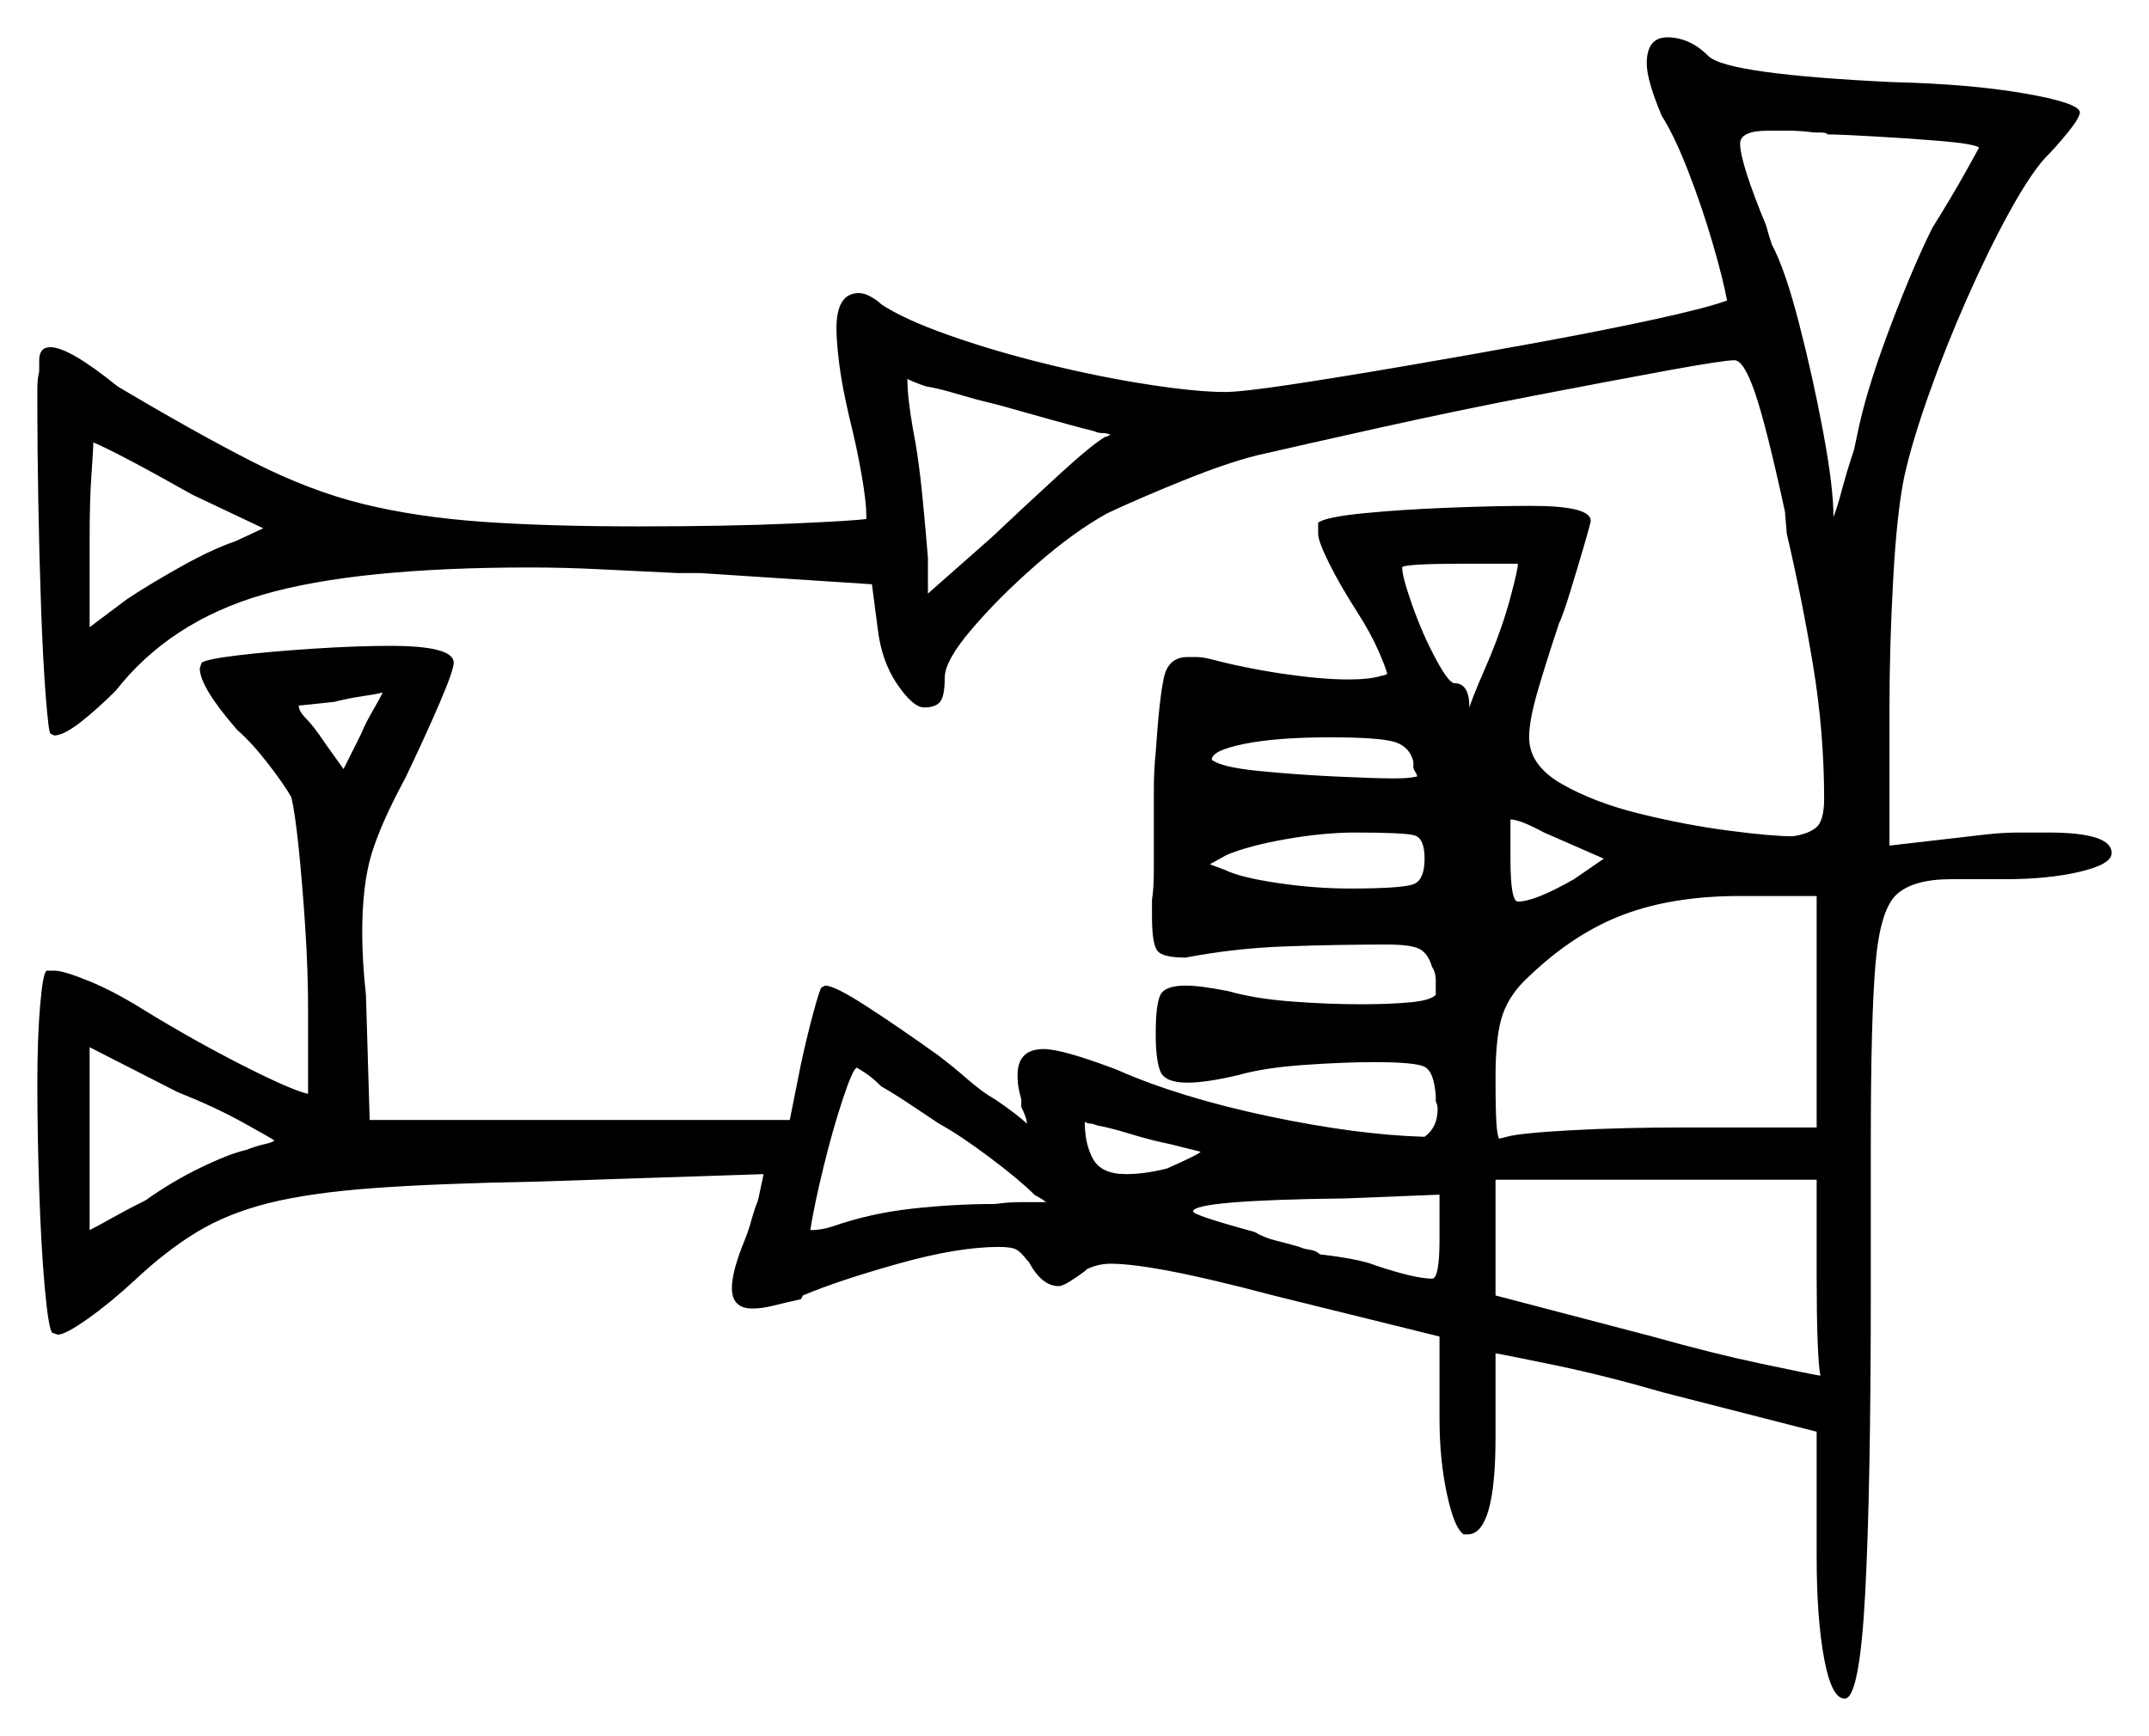 <svg xmlns="http://www.w3.org/2000/svg" width="575.5" height="465.0" viewBox="0 0 575.5 465.0"><path d="M73.5 305.5Q72.0 304.5 64.75 300.5Q57.5 296.5 47.5 292.5L24.0 280.5V329.5Q26.0 328.5 30.0 326.25Q34.0 324.0 39.0 321.5Q46.0 316.5 53.75 312.75Q61.5 309.0 66.0 308.0Q68.5 307.0 70.75 306.5Q73.0 306.0 73.5 305.5ZM251.5 301.0Q247.0 298.0 243.25 295.5Q239.5 293.0 236.0 291.0Q233.5 288.5 231.5 287.25Q229.5 286.0 229.5 286.0Q228.5 286.0 225.75 294.25Q223.0 302.5 220.5 312.75Q218.0 323.0 217.0 329.5Q218.5 329.5 220.0 329.25Q221.5 329.0 223.0 328.5Q233.0 325.0 244.25 323.75Q255.5 322.5 266.5 322.5Q270.0 322.0 273.5 322.0Q277.0 322.0 280.5 322.0Q280.0 322.0 279.75 321.75Q279.5 321.5 279.5 321.5L277.0 320.0Q273.0 316.0 265.0 310.0Q257.0 304.0 251.5 301.0ZM313.5 306.5Q308.5 305.5 302.75 303.75Q297.0 302.0 294.0 301.5L292.5 301.0Q291.5 301.0 291.0 300.75Q290.5 300.5 290.5 300.5Q290.5 306.5 292.75 310.5Q295.0 314.5 301.5 314.5Q306.5 314.5 312.5 313.0Q321.5 309.0 321.5 308.5Q321.5 308.5 319.5 308.0Q317.5 307.5 313.5 306.5ZM385.5 332.0V320.0L360.5 321.0Q319.5 321.5 319.5 324.5Q319.5 325.5 336.0 330.0Q338.5 331.5 341.5 332.25Q344.5 333.0 348.0 334.0Q349.0 334.5 350.75 334.75Q352.5 335.0 353.5 336.0Q358.0 336.5 362.0 337.25Q366.0 338.0 368.5 339.0Q379.0 342.5 383.5 342.5Q385.5 342.5 385.5 332.0ZM486.5 342.5V316.0H400.5V347.0L442.5 358.0Q458.5 362.5 471.5 365.25Q484.5 368.0 487.5 368.5Q487.0 366.0 486.75 359.0Q486.5 352.0 486.5 342.5ZM70.5 141.5 51.5 132.5Q32.0 121.5 25.0 118.5Q25.0 120.0 24.5 127.0Q24.0 134.0 24.0 144.5V168.0L34.0 160.5Q40.0 156.5 48.5 151.75Q57.0 147.0 63.0 145.0ZM102.5 185.5Q100.5 186.0 97.0 186.5Q93.5 187.0 89.5 188.0Q85.0 188.5 82.5 188.75Q80.0 189.0 80.0 189.0Q80.0 190.5 82.0 192.5Q84.0 194.5 87.0 199.0L92.0 206.0L96.5 197.0Q98.0 193.5 99.75 190.5Q101.5 187.5 102.5 185.5ZM381.5 230.0Q381.5 224.5 378.75 223.75Q376.0 223.0 363.0 223.0Q354.5 223.0 344.5 224.75Q334.5 226.5 328.5 229.0L324.0 231.5L328.0 233.0Q332.0 235.0 342.0 236.5Q352.0 238.0 361.5 238.0Q376.0 238.0 378.75 236.75Q381.5 235.5 381.5 230.0ZM429.5 230.0 413.5 223.0Q407.0 219.5 404.5 219.5V230.0Q404.5 241.5 406.5 241.5Q411.0 241.5 421.5 235.5ZM451.0 302.0H486.5V240.0H466.0Q448.0 240.0 434.75 245.0Q421.5 250.0 409.5 261.5Q404.5 266.0 402.5 271.5Q400.5 277.0 400.5 288.5Q400.5 297.5 400.75 301.0Q401.0 304.5 401.5 305.0L403.5 304.5Q407.0 303.5 420.75 302.75Q434.5 302.0 451.0 302.0ZM267.5 108.5 261.5 107.0Q258.0 106.0 254.5 105.0Q251.0 104.0 248.0 103.5Q246.5 103.0 245.25 102.5Q244.0 102.0 243.0 101.5Q243.0 106.5 244.5 115.0Q246.0 122.5 247.0 132.75Q248.0 143.0 248.5 149.5V159.0L265.5 144.0Q274.5 135.5 283.5 127.25Q292.5 119.0 296.0 117.0Q296.5 117.0 296.75 116.75Q297.0 116.5 297.5 116.5Q296.5 116.0 295.25 116.0Q294.0 116.0 293.0 115.5Q289.0 114.5 281.75 112.5Q274.5 110.5 267.5 108.5ZM378.5 205.5V204.0Q377.5 200.0 373.5 198.75Q369.5 197.5 356.0 197.5Q342.0 197.5 333.25 199.25Q324.5 201.0 324.5 203.5Q327.0 205.5 337.0 206.5Q347.0 207.5 357.75 208.0Q368.5 208.5 373.0 208.5Q376.5 208.5 378.0 208.25Q379.5 208.0 379.5 208.0Q379.5 207.5 379.0 206.75Q378.5 206.0 378.5 205.5ZM406.5 151.0H390.5Q384.0 151.0 379.75 151.25Q375.5 151.5 375.5 152.0Q375.5 154.5 378.25 162.25Q381.0 170.0 384.5 176.5Q388.0 183.0 389.5 183.0Q393.5 183.0 393.5 189.5Q394.5 186.5 396.0 183.0Q397.5 179.5 399.0 176.0Q402.5 167.5 404.5 160.0Q406.5 152.5 406.5 151.0ZM530.0 39.5Q528.5 38.5 519.5 37.75Q510.5 37.0 501.25 36.5Q492.0 36.0 489.5 36.0Q489.0 35.5 487.75 35.5Q486.5 35.5 486.0 35.5Q482.0 35.0 479.0 35.0Q476.0 35.0 473.5 35.0Q466.0 35.0 466.0 38.5Q466.0 43.5 473.0 60.5Q473.5 62.5 474.5 65.5Q478.0 72.0 481.75 86.5Q485.5 101.0 488.25 115.75Q491.0 130.5 491.0 138.5Q492.0 136.0 493.25 131.25Q494.5 126.5 496.5 120.5L498.0 113.5Q500.5 102.5 506.5 86.75Q512.5 71.0 517.5 61.0Q522.5 53.0 526.0 46.75Q529.5 40.5 530.0 39.5ZM441.0 17.0Q441.0 10.0 446.5 10.0Q452.5 10.0 457.5 15.0Q460.0 17.5 472.75 19.25Q485.5 21.0 507.0 22.0Q527.5 22.5 542.0 25.0Q556.5 27.5 557.0 30.0Q557.0 31.5 553.75 35.5Q550.5 39.5 547.5 42.5Q543.5 47.0 538.0 57.0Q532.5 67.0 526.75 80.0Q521.0 93.0 516.5 105.75Q512.0 118.5 510.0 127.5Q508.0 137.0 507.0 155.0Q506.0 173.0 506.0 189.5V226.5L532.0 223.5Q536.5 223.0 541.0 223.0Q545.5 223.0 548.5 223.0Q565.5 223.0 565.5 228.5Q565.5 231.5 557.0 233.5Q548.5 235.5 537.0 235.5H522.5Q512.5 235.5 508.0 239.5Q503.5 243.5 502.25 258.25Q501.0 273.0 501.0 305.5V345.0Q501.0 398.5 499.5 426.75Q498.0 455.0 494.0 455.0Q490.5 455.0 488.5 444.25Q486.5 433.5 486.5 417.0V383.5L445.5 373.0Q430.0 368.5 416.75 365.75Q403.5 363.0 400.5 362.5V385.0Q400.5 411.0 393.0 411.0H392.0Q389.5 409.5 387.5 400.25Q385.5 391.0 385.5 380.0V358.0L341.0 347.0Q324.0 342.5 313.5 340.5Q303.0 338.5 297.5 338.5Q294.0 338.5 291.0 340.0L290.5 340.5Q288.5 342.0 286.5 343.25Q284.5 344.5 283.5 344.5Q279.0 344.5 275.5 338.0L275.0 337.5Q273.5 335.5 272.25 334.75Q271.0 334.0 267.5 334.0Q256.5 334.0 240.5 338.5Q224.5 343.0 215.0 347.0L214.5 348.0Q210.0 349.0 207.0 349.75Q204.0 350.5 201.5 350.5Q196.0 350.5 196.0 345.0Q196.0 340.5 199.5 332.0Q200.5 329.5 201.25 326.75Q202.0 324.0 203.0 321.5L204.5 314.5L144.0 316.5Q117.0 317.0 100.0 318.25Q83.0 319.5 72.0 322.25Q61.0 325.0 52.75 330.0Q44.5 335.0 36.0 343.0Q29.5 349.0 23.5 353.25Q17.5 357.5 15.5 357.5L14.0 357.0Q13.0 356.0 12.0 345.0Q11.0 334.0 10.5 318.75Q10.0 303.5 10.0 290.5Q10.0 278.0 10.75 269.25Q11.5 260.5 12.5 260.0H14.5Q17.0 260.0 23.75 262.75Q30.5 265.5 38.5 270.5Q51.5 278.5 64.75 285.25Q78.0 292.0 82.5 293.0V270.0Q82.5 260.0 81.75 248.5Q81.0 237.0 80.0 227.25Q79.0 217.5 78.0 213.5Q76.0 210.0 71.75 204.5Q67.5 199.0 63.5 195.5Q53.5 184.0 53.5 179.0L54.0 177.5Q55.5 176.5 64.0 175.5Q72.5 174.5 84.0 173.75Q95.5 173.0 104.5 173.0Q121.5 173.0 121.5 177.5Q121.5 179.5 117.75 188.25Q114.0 197.0 108.5 208.5Q102.0 220.5 99.5 228.75Q97.0 237.0 97.0 250.0Q97.0 253.5 97.25 257.75Q97.5 262.0 98.0 266.5L99.0 300.0H211.5L214.5 285.0Q216.0 278.0 217.75 271.5Q219.5 265.0 220.0 264.5L221.0 264.0Q223.5 264.0 232.0 269.5Q240.5 275.0 251.0 282.5Q255.0 285.5 259.0 289.0Q263.0 292.5 266.5 294.5Q269.5 296.5 271.75 298.25Q274.0 300.0 275.0 301.0Q275.0 299.5 273.5 296.5V294.5L273.0 292.5Q272.5 290.5 272.5 288.0Q272.5 281.0 279.5 281.0Q284.5 281.0 299.0 286.5Q316.0 294.0 339.75 299.0Q363.5 304.0 381.5 304.5Q385.0 302.0 385.0 297.0Q385.0 296.0 384.5 295.0V293.5Q384.0 287.0 381.5 285.75Q379.0 284.5 368.0 284.5Q360.0 284.5 349.25 285.25Q338.5 286.0 331.5 288.0Q323.0 290.0 318.0 290.0Q312.0 290.0 310.75 287.0Q309.5 284.0 309.5 277.0Q309.5 269.0 310.75 266.5Q312.0 264.0 317.5 264.0Q321.5 264.0 329.0 265.5Q336.0 267.5 345.75 268.25Q355.5 269.0 364.5 269.0Q372.0 269.0 377.5 268.5Q383.0 268.0 384.5 266.5V265.5Q384.5 264.5 384.5 262.5Q384.5 260.5 383.5 259.0Q382.5 255.5 380.25 254.25Q378.0 253.0 371.5 253.0Q358.0 253.0 344.25 253.5Q330.5 254.0 317.5 256.5Q311.5 256.5 310.0 254.75Q308.5 253.0 308.5 245.5V241.0Q309.0 238.0 309.0 232.75Q309.0 227.5 309.0 221.5Q309.0 216.0 309.0 211.25Q309.0 206.5 309.5 201.5Q310.5 186.5 311.75 181.25Q313.0 176.0 318.0 176.0Q319.0 176.0 320.5 176.0Q322.0 176.0 324.0 176.5Q333.5 179.0 343.75 180.5Q354.0 182.0 361.0 182.0Q367.0 182.0 370.0 181.0Q370.5 181.0 371.0 180.75Q371.5 180.5 371.5 180.5Q371.0 178.5 369.0 174.0Q367.0 169.5 363.5 164.0Q359.0 157.0 356.0 151.0Q353.0 145.0 353.0 143.0V140.0Q355.0 138.5 365.0 137.5Q375.0 136.5 387.75 136.0Q400.5 135.5 410.0 135.5Q426.0 135.5 426.0 139.5Q426.0 140.0 424.25 146.0Q422.5 152.0 420.5 158.5Q418.5 165.0 417.5 167.0Q414.0 177.5 411.75 185.25Q409.5 193.0 409.5 197.5Q409.5 205.0 418.25 210.0Q427.0 215.0 439.25 218.0Q451.5 221.0 463.0 222.5Q474.5 224.0 480.0 224.0Q484.0 223.5 486.25 221.75Q488.5 220.0 488.5 214.0Q488.5 196.0 485.5 178.0Q482.5 160.0 478.5 143.0L478.0 137.0Q473.0 114.0 470.0 105.25Q467.0 96.5 464.5 96.5Q461.5 96.5 446.5 99.25Q431.5 102.0 410.75 106.0Q390.0 110.0 369.75 114.5Q349.5 119.0 336.5 122.0Q328.5 124.0 316.75 128.75Q305.0 133.5 296.5 137.5Q287.5 142.5 277.5 151.25Q267.5 160.0 260.25 168.5Q253.0 177.0 253.0 181.5Q253.0 186.5 251.75 188.0Q250.5 189.5 247.5 189.5Q244.5 189.5 240.25 183.25Q236.0 177.0 235.0 168.0L233.5 156.5L187.5 153.5H181.5Q171.0 153.0 161.0 152.5Q151.0 152.0 142.0 152.0Q95.5 152.0 70.5 159.25Q45.5 166.5 31.0 185.0Q26.0 190.0 21.5 193.5Q17.0 197.0 14.5 197.0L13.5 196.5Q13.0 196.0 12.25 186.5Q11.5 177.0 11.0 162.75Q10.5 148.5 10.25 134.0Q10.0 119.5 10.0 109.0Q10.0 106.5 10.0 104.0Q10.0 101.5 10.5 99.5V96.5Q10.5 93.0 13.5 93.0Q18.5 93.0 31.5 103.5Q52.5 116.0 67.75 123.75Q83.0 131.5 97.25 135.0Q111.5 138.5 129.0 139.75Q146.5 141.0 171.0 141.0Q194.5 141.0 211.75 140.25Q229.0 139.5 232.0 139.0V138.0Q232.0 134.5 230.75 127.25Q229.5 120.0 227.5 112.0Q225.5 103.5 224.75 97.5Q224.0 91.5 224.0 88.0Q224.0 78.5 230.0 78.5Q231.5 78.5 233.25 79.5Q235.0 80.5 236.0 81.5Q242.0 85.5 254.0 89.75Q266.0 94.0 280.25 97.5Q294.5 101.0 307.5 103.0Q320.5 105.0 328.0 105.0Q332.5 105.0 345.75 103.0Q359.0 101.0 376.5 98.0Q394.0 95.0 411.75 91.75Q429.5 88.5 443.25 85.5Q457.0 82.5 462.5 80.5Q461.5 75.0 458.75 65.5Q456.0 56.0 452.25 46.25Q448.5 36.5 445.0 31.0Q441.0 21.5 441.0 17.0Z" fill="black" /></svg>